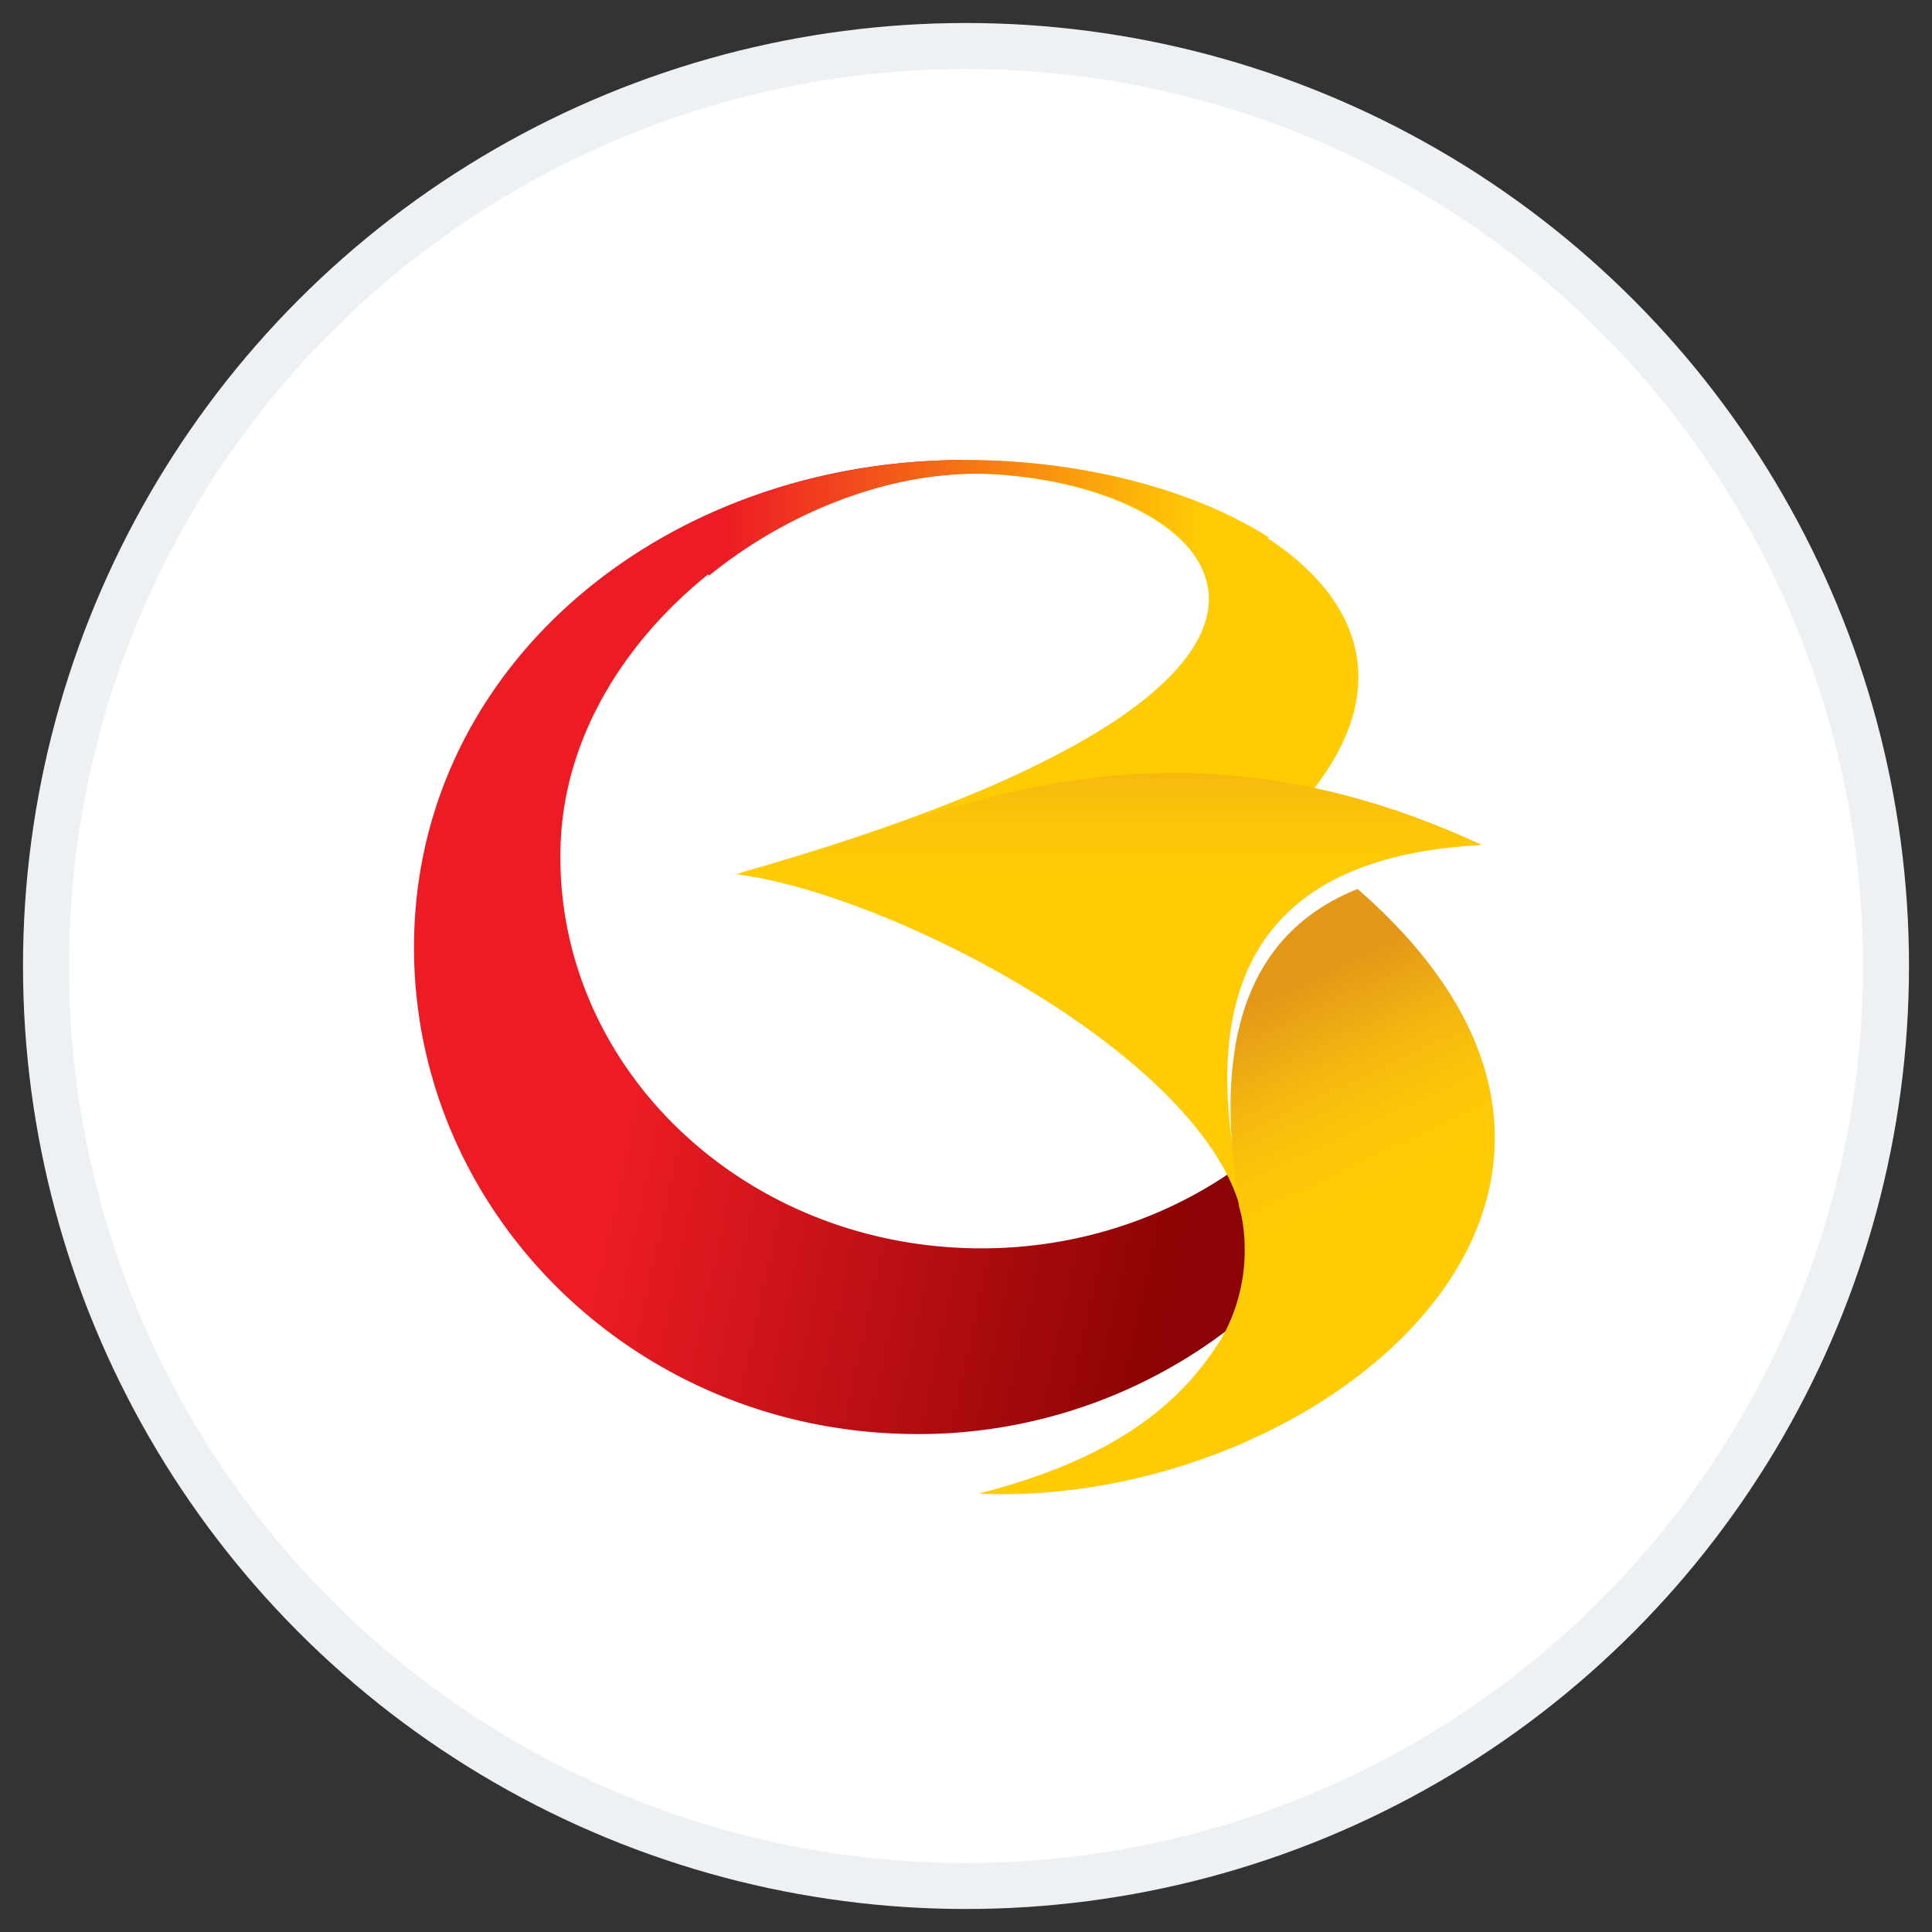 <svg xmlns="http://www.w3.org/2000/svg" width="42" height="42" viewBox="0 0 42 42">
    <rect x="0" y="0" width="42" height="42" fill="#333333" stroke="none"/>
    <defs>
        <linearGradient id="a" x1="28.596%" x2="87.154%" y1="44.404%" y2="57.371%">
            <stop offset="0%" stop-color="#ED1C24"/>
            <stop offset="100%" stop-color="#8B0304"/>
        </linearGradient>
        <linearGradient id="b" x1="10.322%" x2="88.651%" y1="49.953%" y2="49.953%">
            <stop offset="0%" stop-color="#ED1C24"/>
            <stop offset="100%" stop-color="#FFCB05"/>
        </linearGradient>
        <linearGradient id="c" x1="50.002%" x2="50.002%" y1="-.786%" y2="35.658%">
            <stop offset="0%" stop-color="#E39717"/>
            <stop offset="12.36%" stop-color="#E8A116"/>
            <stop offset="43.44%" stop-color="#F4B710"/>
            <stop offset="73.21%" stop-color="#FCC509"/>
            <stop offset="100%" stop-color="#FFCB05"/>
        </linearGradient>
        <linearGradient id="d" x1="27.043%" x2="46.808%" y1="24.367%" y2="60.204%">
            <stop offset="0%" stop-color="#E39717"/>
            <stop offset="10.13%" stop-color="#E8A116"/>
            <stop offset="35.61%" stop-color="#F4B710"/>
            <stop offset="60%" stop-color="#FCC509"/>
            <stop offset="81.96%" stop-color="#FFCB05"/>
            <stop offset="100%" stop-color="#FFCB05"/>
        </linearGradient>
    </defs>
    <g fill="none" fill-rule="evenodd" transform="translate(1 1)">
        <circle cx="20" cy="20" r="20" fill="#FFF" stroke="#EDF1F3"/>
        <path fill="url(#a)" fill-rule="nonzero" d="M19.716 9.003c-6.284.106-11.479 4.355-11.708 10.191-.226 5.84 4.48 10.755 10.51 10.973a11.104 11.104 0 0 0 7.955-2.915c1.986-1.833 1.904-5.06.325-3.598-1.736 1.609-4.164 2.57-6.811 2.478-5.048-.176-8.986-4.122-8.798-8.815.175-4.354 4.634-7.8 8.623-8.009L19.915 9c-.065.003-.13.003-.199.003z"/>
        <path fill="#FFCB05" fill-rule="nonzero" d="M20.597 9.309c5.065.298 9.234 4.481-5.506 8.665 3.755.716 6.529 2.425 6.529 2.425C34.24 14.175 27.06 8.98 19.92 9l-.103.309c.264-.017.523-.017.78 0z"/>
        <path fill="url(#b)" fill-rule="nonzero" d="M14.42 11.508c1.591-1.287 3.567-2.101 5.442-2.201.264-.013.525-.013.782.003 2.49.147 4.763 1.231 4.695 2.799l1.245-1.425C24.92 9.614 22.44 8.994 19.965 9h-.199c-2.332.04-4.513.65-6.344 1.704l.998.804z"/>
        <path fill="url(#c)" fill-rule="nonzero" d="M26.028 25.535c-.003-.057-.209-1.439-.209-1.439-.51-3.283.202-6.465 5.399-6.726-7.538-3.503-12.549-.15-16.22.636 3.342.4 10.386 4.053 11.03 7.529z"/>
        <path fill="url(#d)" fill-rule="nonzero" d="M28.512 18.326c-3.212 1.282-2.883 4.832-2.574 6.914.061.17.384 1.465-.36 2.816-.923 1.521-2.417 2.67-5.297 3.414 7.381.332 15.828-6.535 8.231-13.144z"/>
    </g>
</svg>
